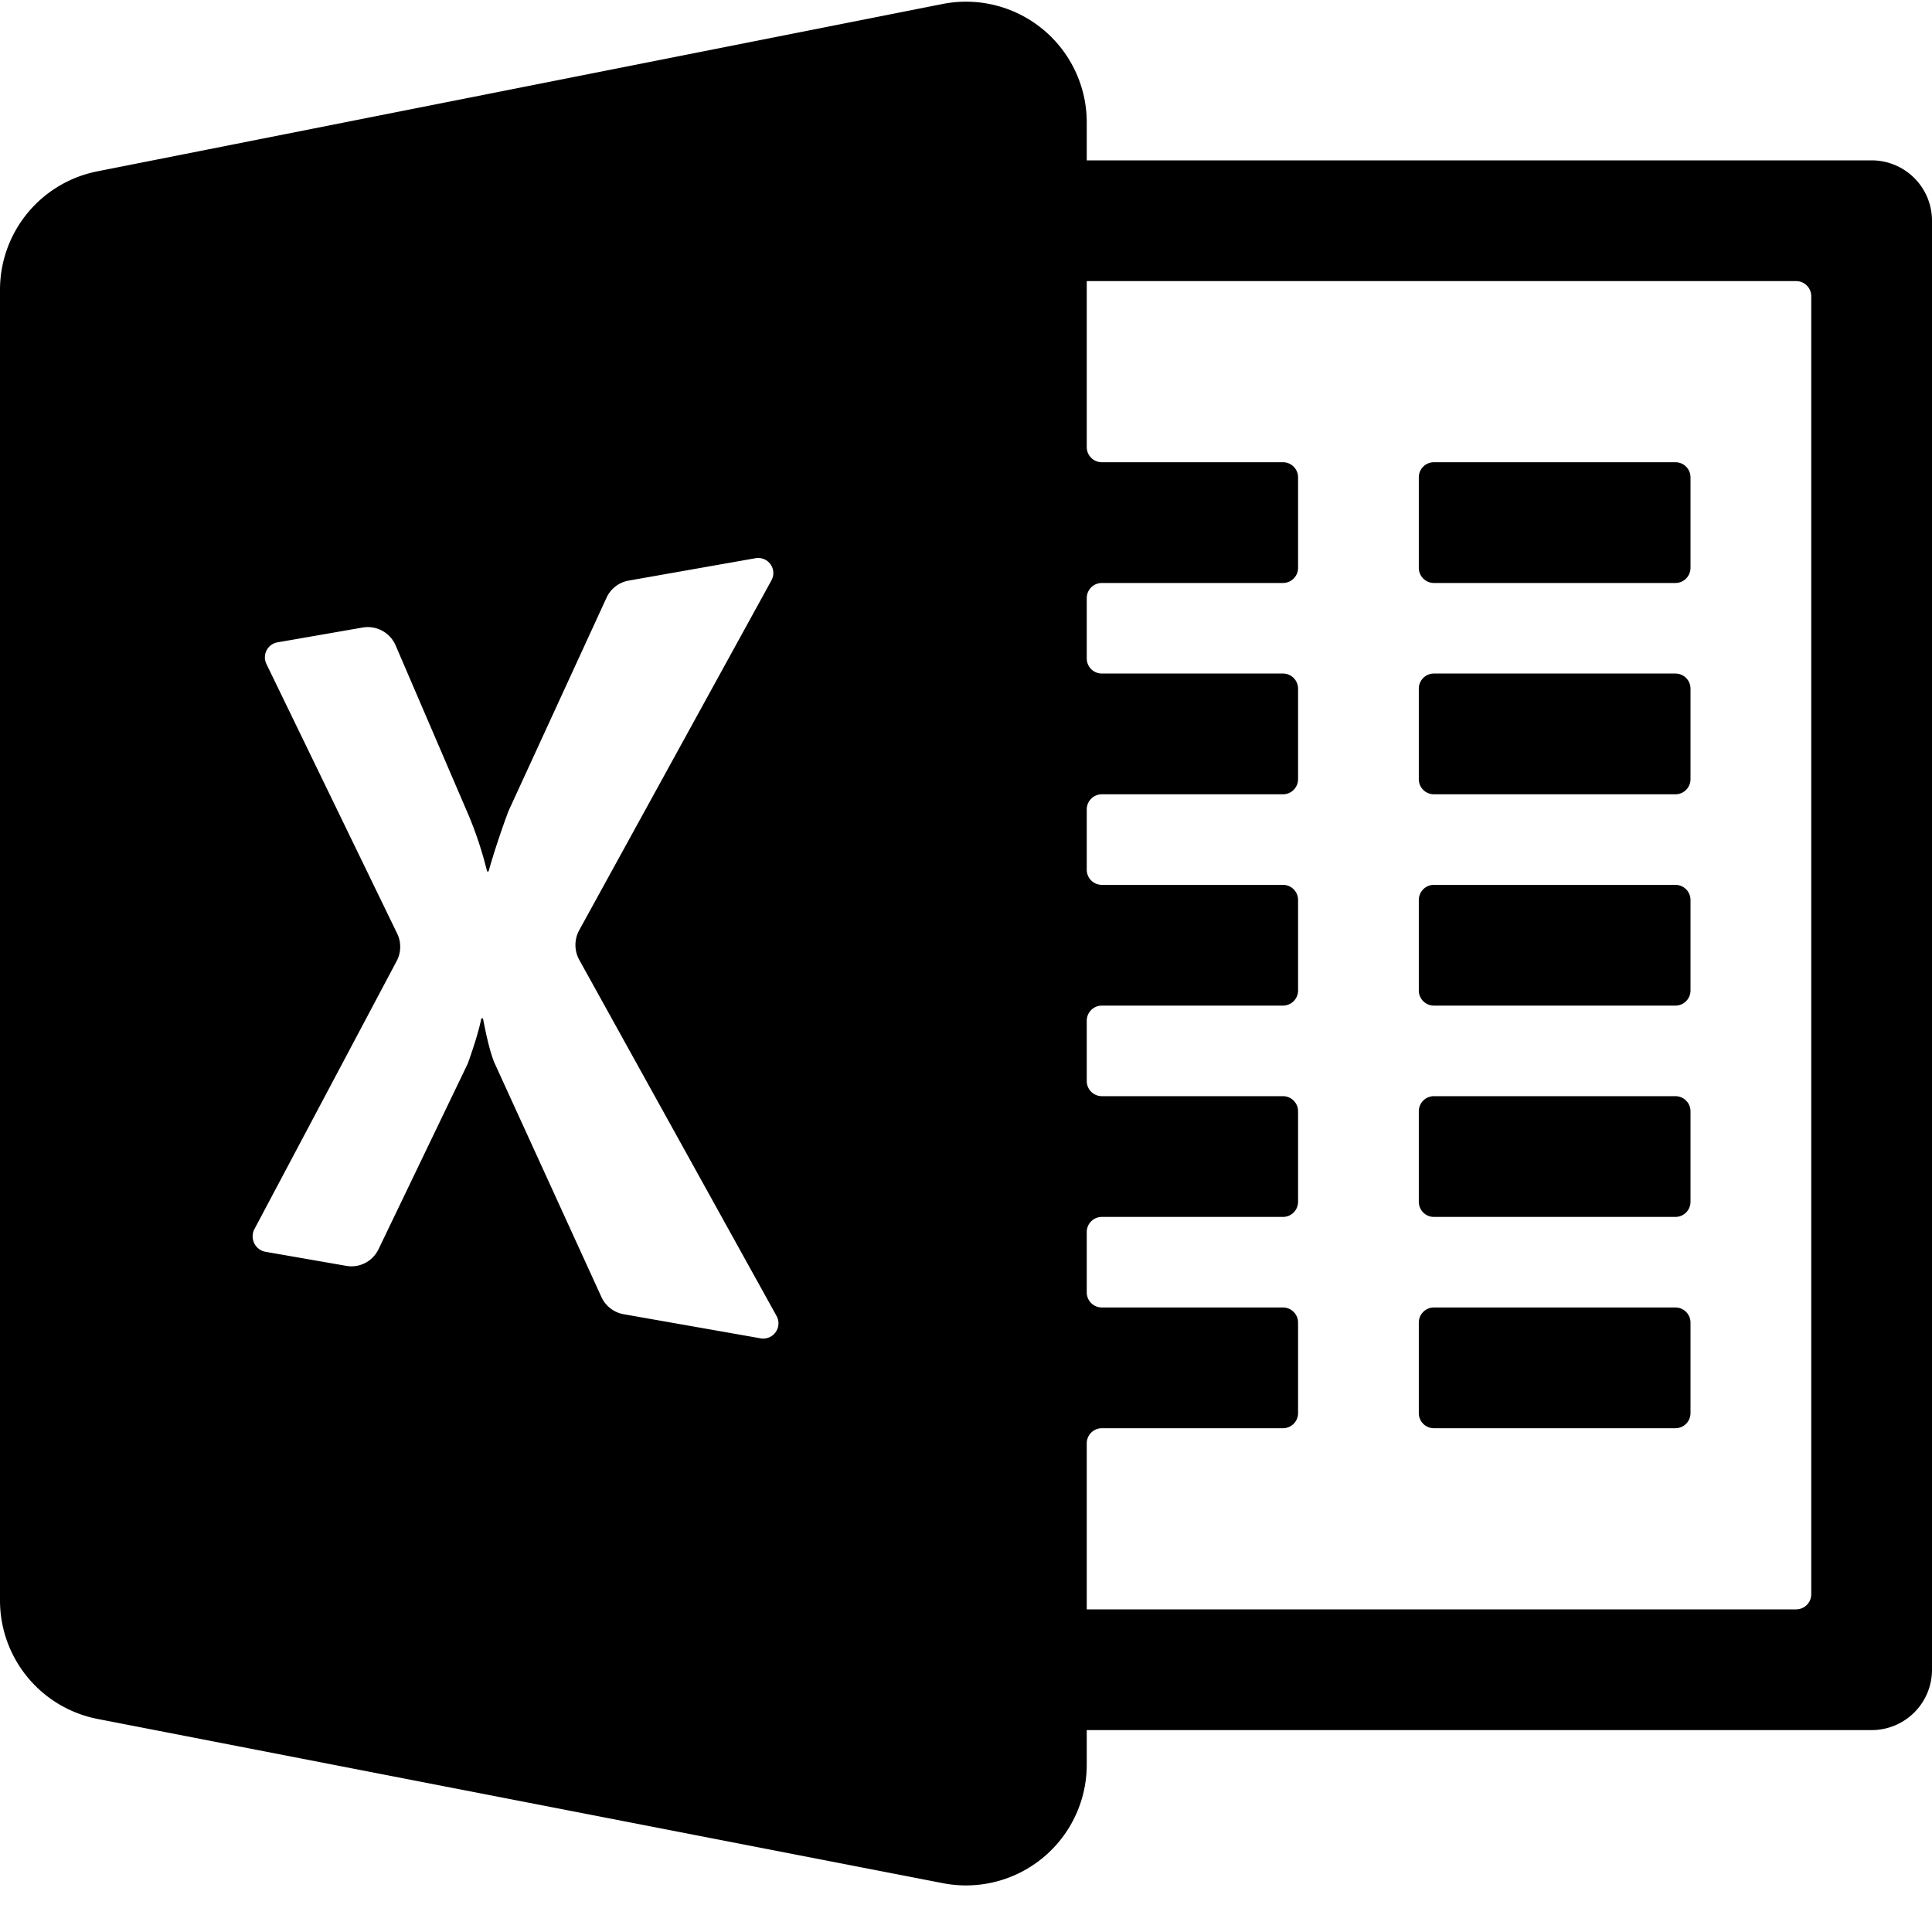 <?xml version="1.0" standalone="no"?><!DOCTYPE svg PUBLIC "-//W3C//DTD SVG 1.1//EN" "http://www.w3.org/Graphics/SVG/1.1/DTD/svg11.dtd"><svg t="1660038387498" class="icon" viewBox="0 0 1024 1024" version="1.1" xmlns="http://www.w3.org/2000/svg" p-id="14392" xmlns:xlink="http://www.w3.org/1999/xlink" width="200" height="200"><defs><style type="text/css">@font-face { font-family: feedback-iconfont; src: url("//at.alicdn.com/t/font_1031158_u69w8yhxdu.woff2?t=1630033759944") format("woff2"), url("//at.alicdn.com/t/font_1031158_u69w8yhxdu.woff?t=1630033759944") format("woff"), url("//at.alicdn.com/t/font_1031158_u69w8yhxdu.ttf?t=1630033759944") format("truetype"); }
</style></defs><path d="M499.584 2.112A64 64 0 0 1 576 64.896v20.096h416a32 32 0 0 1 32 32v768a32 32 0 0 1-32 32H576v18.432a64 64 0 0 1-76.16 62.72l-448-87.04a64 64 0 0 1-51.84-62.784V153.6a64 64 0 0 1 51.584-62.784z m452.416 146.88H576v88c0 4.416 3.584 8 8 8h96c4.416 0 8 3.584 8 8v48a8 8 0 0 1-8 8h-96A8 8 0 0 0 576 316.992v32c0 4.416 3.584 8 8 8h96c4.416 0 8 3.584 8 8v48a8 8 0 0 1-8 8h-96A8 8 0 0 0 576 428.992v32c0 4.416 3.584 8 8 8h96c4.416 0 8 3.584 8 8v48a8 8 0 0 1-8 8h-96A8 8 0 0 0 576 540.992v32c0 4.416 3.584 8 8 8h96c4.416 0 8 3.584 8 8v48a8 8 0 0 1-8 8h-96a8 8 0 0 0-8 8v32c0 4.416 3.584 8 8 8h96c4.416 0 8 3.584 8 8v48a8 8 0 0 1-8 8h-96a8 8 0 0 0-8 8v88h376a8 8 0 0 0 8-8V156.992a8 8 0 0 0-8-8z m-64 544c4.416 0 8 3.584 8 8v48a8 8 0 0 1-8 8h-128a8 8 0 0 1-8-8v-48c0-4.416 3.584-8 8-8zM403.136 295.872h-2.752l-67.072 11.84a16 16 0 0 0-11.84 9.088L269.44 430.016c-4.16 11.264-7.68 21.888-10.496 31.872h-0.768a201.472 201.472 0 0 0-9.6-29.312l-38.912-90.56a16.064 16.064 0 0 0-17.472-9.408l-45.248 7.872a8.064 8.064 0 0 0-5.76 11.392L210.56 494.912a16.128 16.128 0 0 1-0.32 14.464l-75.392 142.08a8.32 8.32 0 0 0 5.568 11.968l43.008 7.488c7.104 1.28 14.08-2.304 17.216-8.832l47.296-98.368c3.712-10.432 6.08-18.304 7.168-23.936H256c2.176 11.52 4.288 19.52 6.272 24l56.512 123.712a16 16 0 0 0 11.84 9.088l72.704 12.8a8.064 8.064 0 0 0 8.32-11.776L306.944 508.608a16.384 16.384 0 0 1 0-15.488l101.952-185.536a8 8 0 0 0-8.448-11.712z m484.864 285.12c4.416 0 8 3.584 8 8v48a8 8 0 0 1-8 8h-128a8 8 0 0 1-8-8v-48c0-4.416 3.584-8 8-8z m0-112c4.416 0 8 3.584 8 8v48a8 8 0 0 1-8 8h-128a8 8 0 0 1-8-8v-48c0-4.416 3.584-8 8-8z m0-112c4.416 0 8 3.584 8 8v48a8 8 0 0 1-8 8h-128a8 8 0 0 1-8-8v-48c0-4.416 3.584-8 8-8z m0-112c4.416 0 8 3.584 8 8v48a8 8 0 0 1-8 8h-128a8 8 0 0 1-8-8v-48c0-4.416 3.584-8 8-8z" p-id="14393"></path></svg>